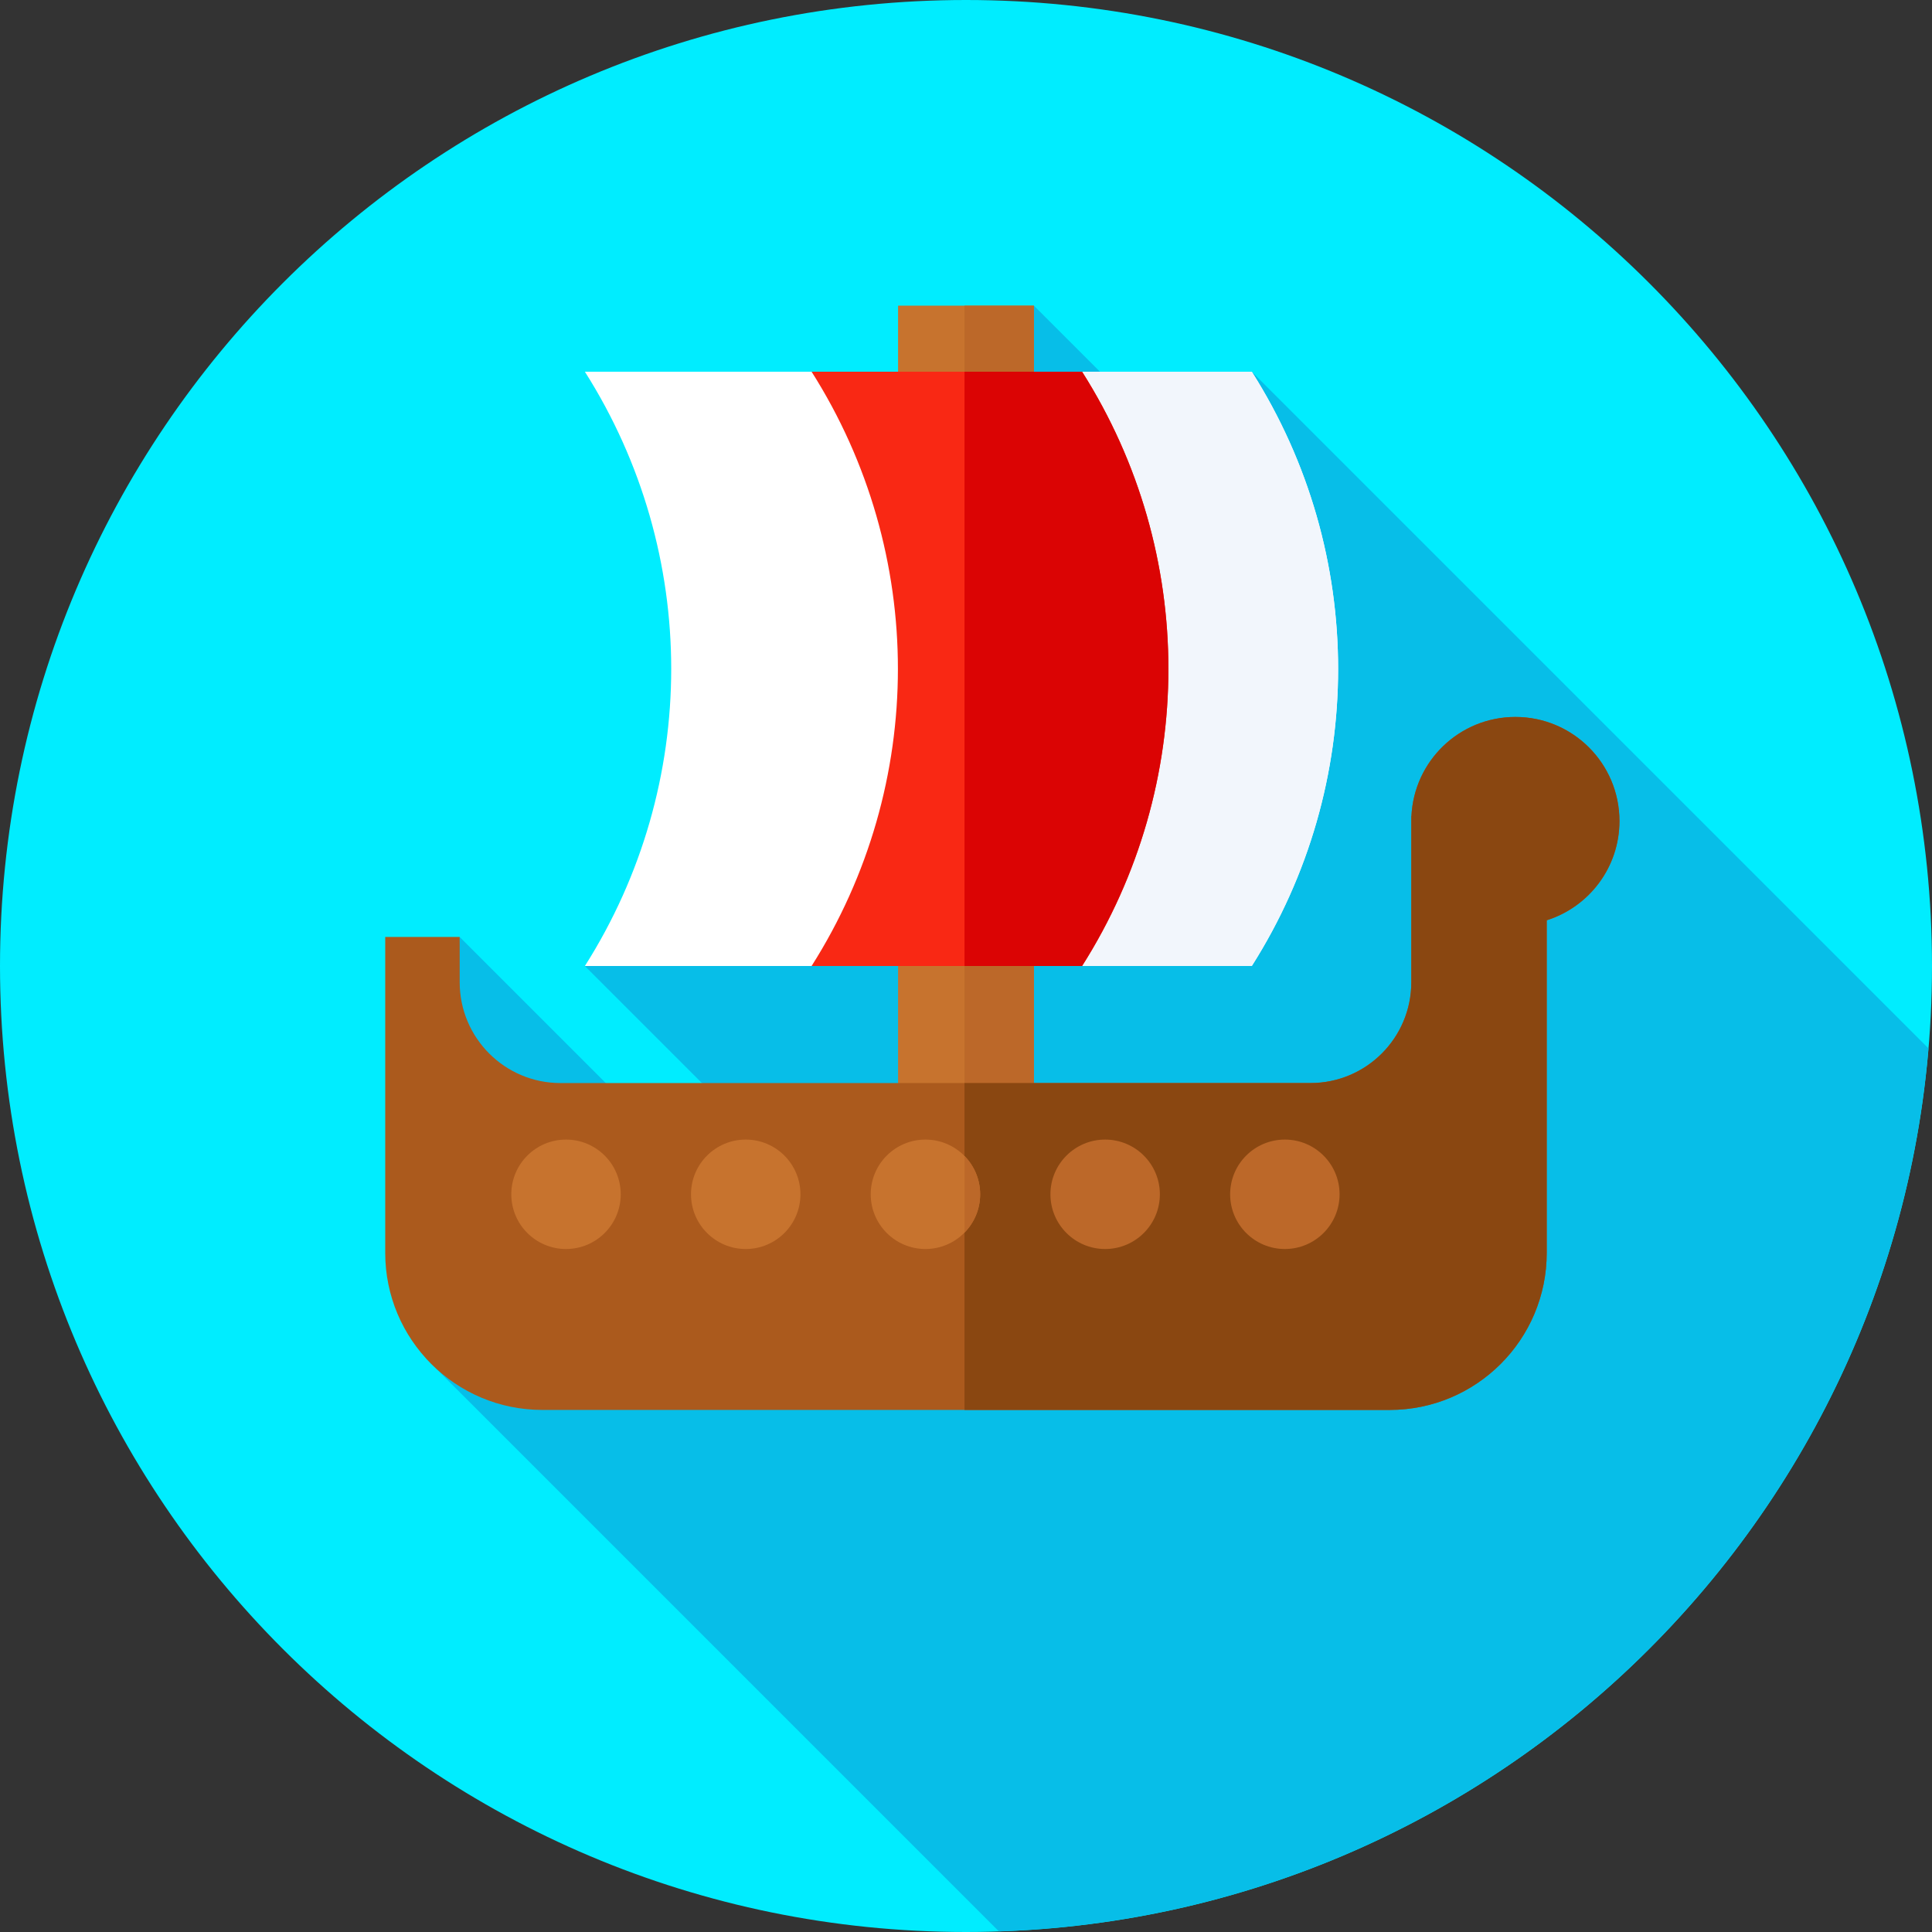 <svg xmlns="http://www.w3.org/2000/svg" height="512pt" version="1.1" viewBox="0 0 512 512" width="512pt">
<rect x="0" y="0" width="512" height="512" fill="#333333" stroke="none"/>
<g id="surface1">
<path d="M 512 256 C 512 397.387 397.387 512 256 512 C 114.613 512 0 397.387 0 256 C 0 114.613 114.613 0 256 0 C 397.387 0 512 114.613 512 256 Z M 512 256 " style=" stroke:none;fill-rule:nonzero;fill:rgb(0%,92.941%,100%);fill-opacity:1;" />
<path d="M 511.062 277.832 L 331.738 98.508 L 321.73 128.73 L 274 81 L 261.055 243.078 L 155 256 L 212.008 313.008 L 194.758 321.238 L 121.824 248.305 L 113.09 360.203 L 264.719 511.836 C 394.77 507.48 500.227 406.137 511.062 277.832 Z M 511.062 277.832 " style=" stroke:none;fill-rule:nonzero;fill:rgb(2.745%,74.51%,90.98%);fill-opacity:1;" />
<path d="M 238 81 L 274 81 L 274 298 L 238 298 Z M 238 81 " style=" stroke:none;fill-rule:nonzero;fill:rgb(78.039%,45.098%,18.039%);fill-opacity:1;" />
<path d="M 255.605 81 L 274 81 L 274 298 L 255.605 298 Z M 255.605 81 " style=" stroke:none;fill-rule:nonzero;fill:rgb(73.725%,40.784%,16.078%);fill-opacity:1;" />
<path d="M 331.738 256 C 272.824 256 213.914 256 155 256 C 185.504 207.934 185.504 146.574 155 98.508 C 213.914 98.508 272.824 98.508 331.738 98.508 C 362.242 146.574 362.242 207.934 331.738 256 Z M 331.738 256 " style=" stroke:none;fill-rule:nonzero;fill:rgb(100%,100%,100%);fill-opacity:1;" />
<path d="M 331.738 98.508 C 306.359 98.508 280.984 98.508 255.605 98.508 L 255.605 256 C 280.984 256 306.359 256 331.738 256 C 362.242 207.934 362.242 146.574 331.738 98.508 Z M 331.738 98.508 " style=" stroke:none;fill-rule:nonzero;fill:rgb(94.902%,96.471%,98.824%);fill-opacity:1;" />
<path d="M 429.172 217.578 C 429.172 202.348 416.824 190 401.59 190 C 386.793 190 374.719 201.656 374.047 216.289 L 374.012 216.289 L 374.012 260.301 C 374.012 275.055 362.051 287.02 347.293 287.02 L 148.539 287.02 C 133.785 287.02 121.824 275.055 121.824 260.301 L 121.824 248.305 L 102.086 248.305 L 102.086 332.012 C 102.086 355.008 120.727 373.648 143.723 373.648 L 368.262 373.648 C 391.258 373.648 409.898 355.008 409.898 332.012 L 409.898 243.883 C 421.07 240.355 429.172 229.914 429.172 217.578 Z M 429.172 217.578 " style=" stroke:none;fill-rule:nonzero;fill:rgb(67.059%,35.294%,11.373%);fill-opacity:1;" />
<path d="M 401.594 190 C 386.793 190 374.723 201.656 374.047 216.289 L 374.012 216.289 L 374.012 260.301 C 374.012 275.055 362.051 287.02 347.297 287.02 L 255.605 287.02 L 255.605 373.648 L 368.262 373.648 C 391.258 373.648 409.898 355.008 409.898 332.012 L 409.898 243.883 C 421.07 240.355 429.172 229.914 429.172 217.578 C 429.172 202.348 416.824 190 401.594 190 Z M 401.594 190 " style=" stroke:none;fill-rule:nonzero;fill:rgb(54.118%,27.843%,6.667%);fill-opacity:1;" />
<path d="M 340.5 331 C 332.492 331 326 324.508 326 316.5 C 326 308.492 332.492 302 340.5 302 C 348.508 302 355 308.492 355 316.5 C 355 324.508 348.508 331 340.5 331 Z M 340.5 331 " style=" stroke:none;fill-rule:nonzero;fill:rgb(73.725%,40.784%,16.078%);fill-opacity:1;" />
<path d="M 292.875 331 C 284.867 331 278.375 324.508 278.375 316.5 C 278.375 308.492 284.867 302 292.875 302 C 300.883 302 307.375 308.492 307.375 316.5 C 307.375 324.508 300.883 331 292.875 331 Z M 292.875 331 " style=" stroke:none;fill-rule:nonzero;fill:rgb(73.725%,40.784%,16.078%);fill-opacity:1;" />
<path d="M 245.25 331 C 237.242 331 230.75 324.508 230.75 316.5 C 230.75 308.492 237.242 302 245.25 302 C 253.258 302 259.75 308.492 259.75 316.5 C 259.75 324.508 253.258 331 245.25 331 Z M 245.25 331 " style=" stroke:none;fill-rule:nonzero;fill:rgb(78.039%,45.098%,18.039%);fill-opacity:1;" />
<path d="M 255.605 306.359 L 255.605 326.641 C 258.168 324.023 259.75 320.449 259.75 316.5 C 259.75 312.551 258.168 308.977 255.605 306.359 Z M 255.605 306.359 " style=" stroke:none;fill-rule:nonzero;fill:rgb(73.725%,40.784%,16.078%);fill-opacity:1;" />
<path d="M 197.625 331 C 189.617 331 183.125 324.508 183.125 316.5 C 183.125 308.492 189.617 302 197.625 302 C 205.633 302 212.125 308.492 212.125 316.5 C 212.125 324.508 205.633 331 197.625 331 Z M 197.625 331 " style=" stroke:none;fill-rule:nonzero;fill:rgb(78.039%,45.098%,18.039%);fill-opacity:1;" />
<path d="M 150 331 C 141.992 331 135.5 324.508 135.5 316.5 C 135.5 308.492 141.992 302 150 302 C 158.008 302 164.5 308.492 164.5 316.5 C 164.5 324.508 158.008 331 150 331 Z M 150 331 " style=" stroke:none;fill-rule:nonzero;fill:rgb(78.039%,45.098%,18.039%);fill-opacity:1;" />
<path d="M 286.762 98.508 C 262.867 98.508 238.973 98.508 215.078 98.508 C 245.582 146.574 245.582 207.934 215.078 256 C 238.973 256 262.867 256 286.762 256 C 317.266 207.934 317.266 146.574 286.762 98.508 Z M 286.762 98.508 " style=" stroke:none;fill-rule:nonzero;fill:rgb(97.647%,15.686%,7.843%);fill-opacity:1;" />
<path d="M 286.762 98.508 C 276.379 98.508 265.992 98.508 255.605 98.508 L 255.605 256 C 265.992 256 276.379 256 286.762 256 C 317.266 207.934 317.266 146.574 286.762 98.508 Z M 286.762 98.508 " style=" stroke:none;fill-rule:nonzero;fill:rgb(85.882%,1.569%,1.569%);fill-opacity:1;" />
</g>
</svg>